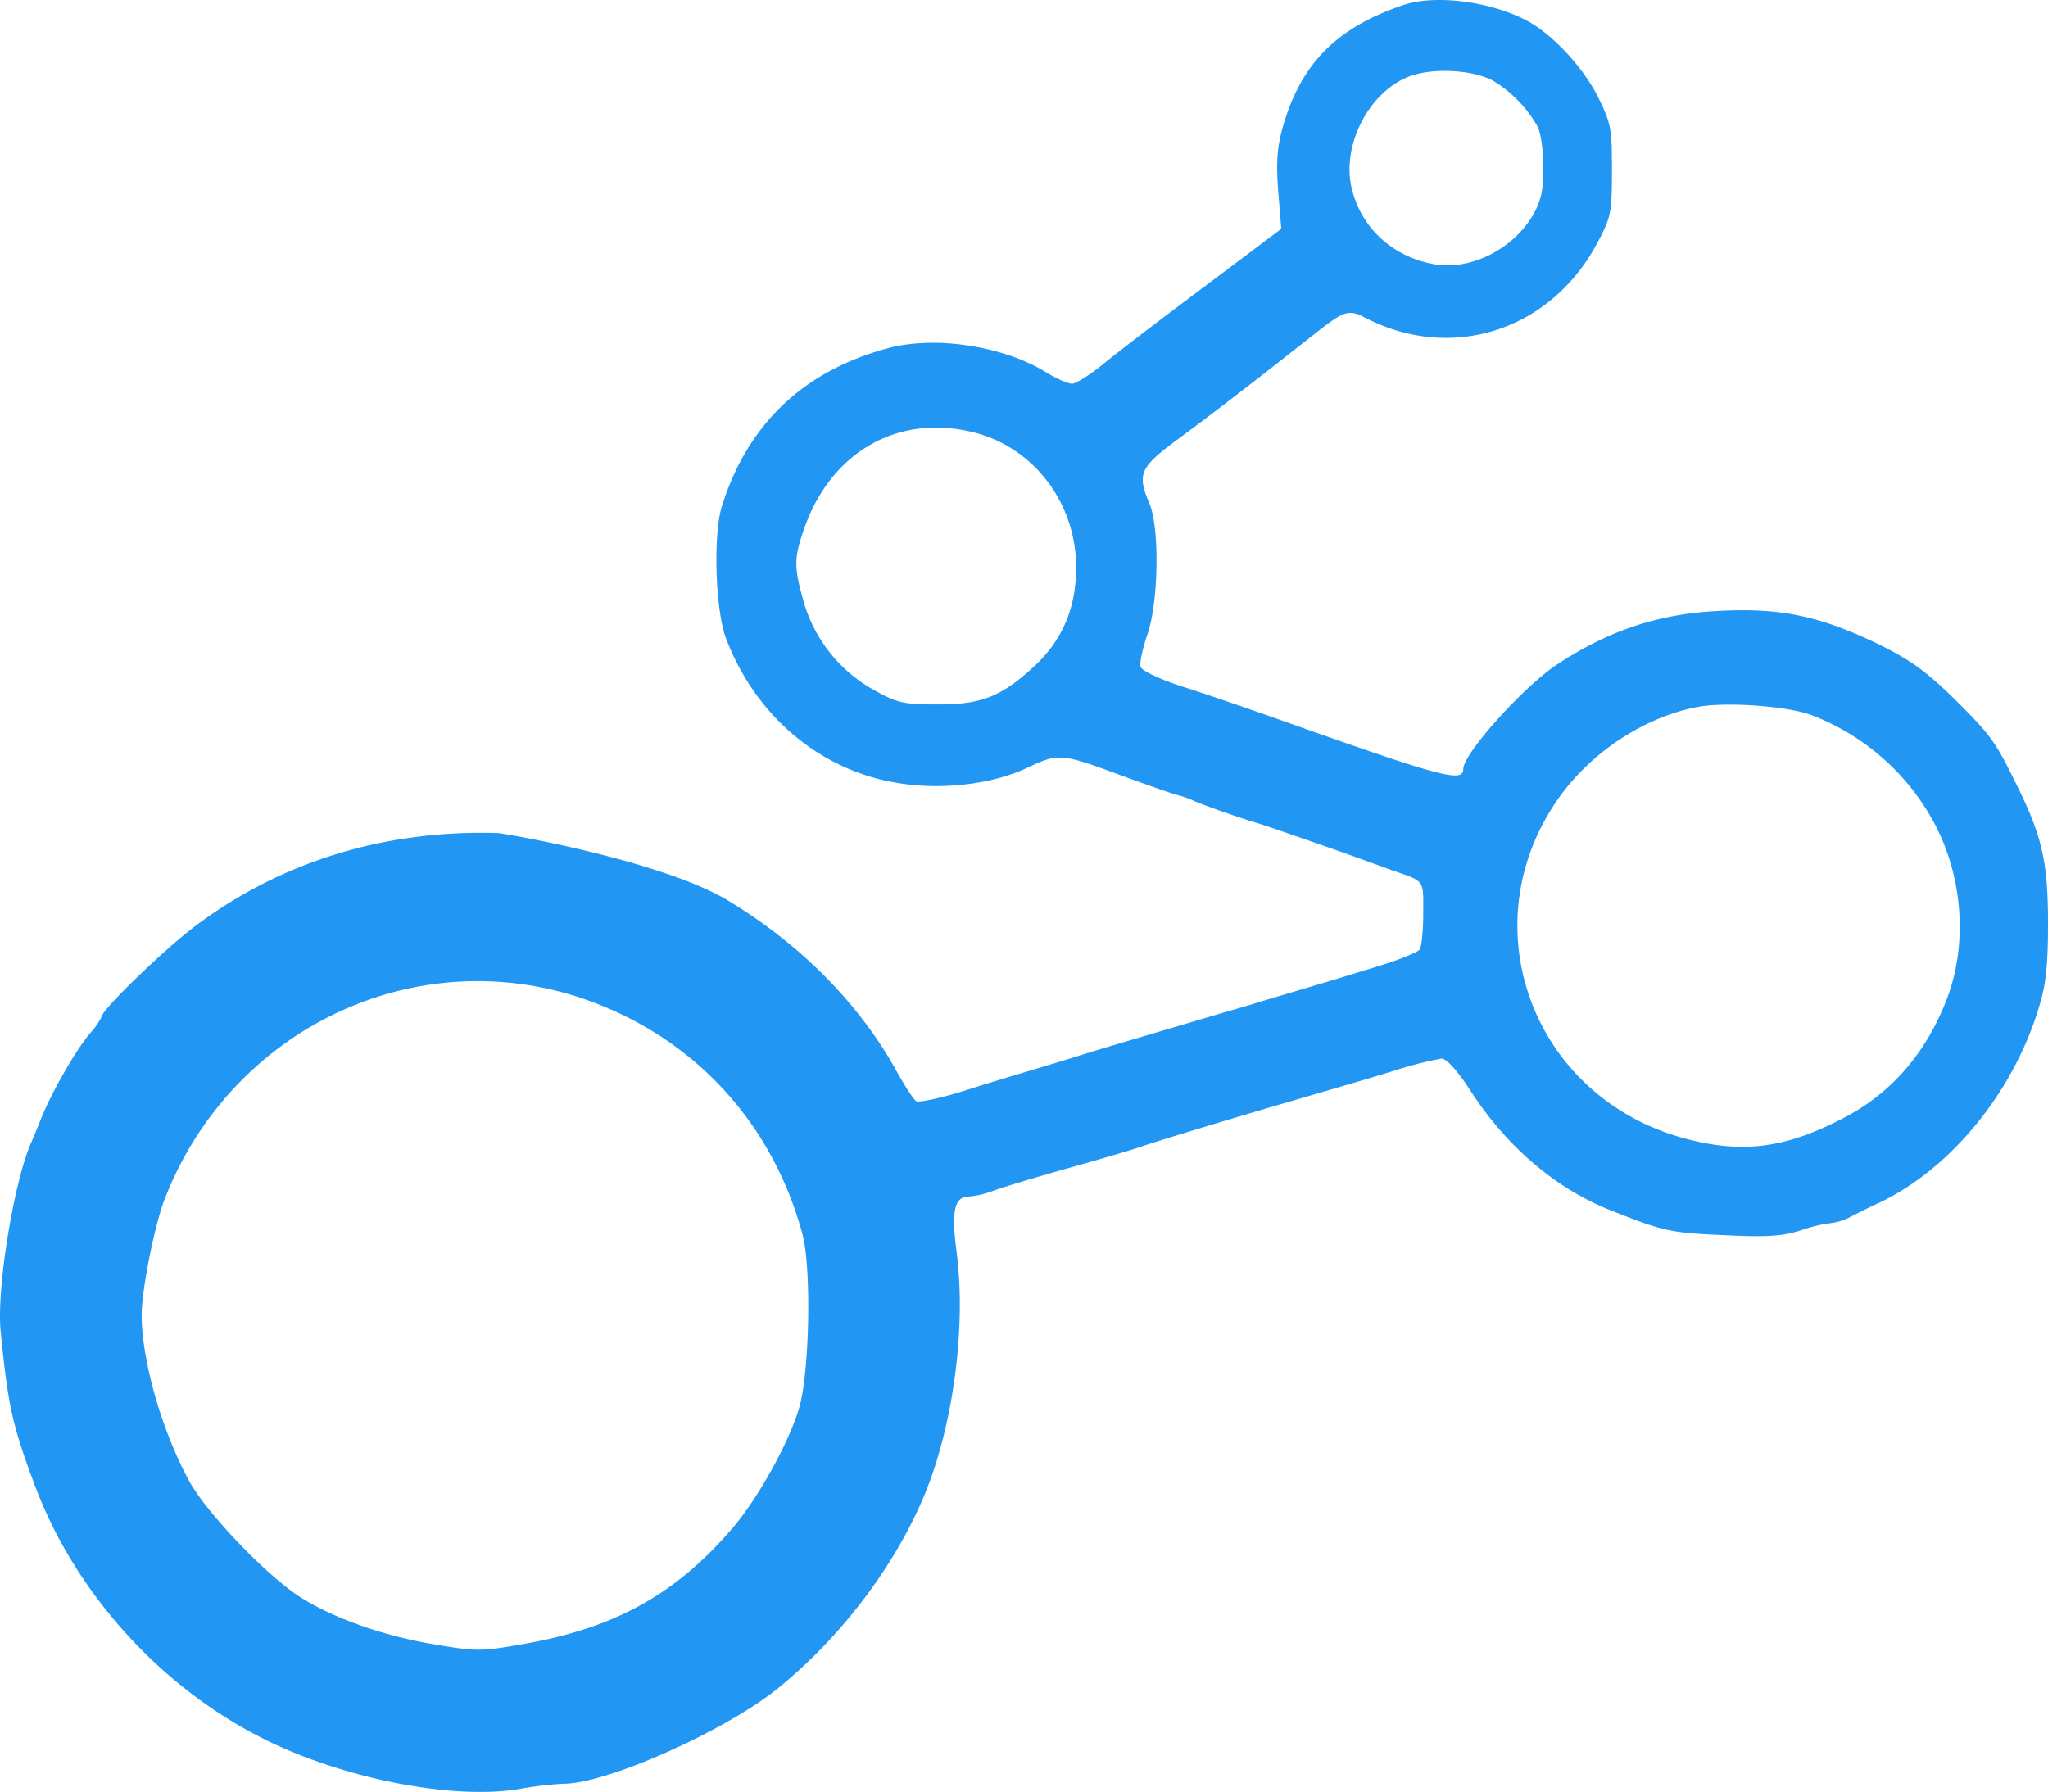 <svg id="Capa_1" data-name="Capa 1" xmlns="http://www.w3.org/2000/svg" viewBox="0 0 460.24 402.78"><defs><style>.cls-1{fill:#2196f3;}</style></defs><title>devshub</title><path class="cls-1" d="M333.5,21.2c-15,5.1-22.9,13.1-27,27.2-1.3,4.6-1.6,7.8-1.1,14.5l.7,8.6-17.3,13c-9.5,7.1-19.7,14.9-22.6,17.3s-6.1,4.4-7,4.5-3.5-1.1-5.7-2.4c-9.7-6.1-25.3-8.5-36.1-5.5-18.8,5.2-31.2,17-37,35.4-2,6.3-1.5,23.3.9,29.7,6.6,17.5,21.3,29.9,38.9,32.6,9.8,1.6,21.3.2,29.1-3.6,6.8-3.2,7.5-3.1,21.2,2,5.5,2,10.9,3.9,12,4.2a21.19,21.19,0,0,1,4,1.4c2.6,1.1,10.2,3.8,14,4.9,1.7.5,8.6,2.9,15.5,5.3s13.4,4.8,14.5,5.2c8.1,2.8,7.5,2.1,7.5,9.9,0,3.9-.4,7.6-.8,8.1s-3.4,1.8-6.7,2.9-7.8,2.4-10,3.1-6.7,2-10,3-7.8,2.3-10,3-6.5,1.9-9.5,2.8c-12.8,3.8-26.8,7.9-30.5,9.1-2.2.7-6.5,2-9.5,2.9s-10.1,3-15.7,4.8-10.6,2.8-11.2,2.5-2.7-3.6-4.7-7.2c-8.3-14.9-21.5-28.2-37.6-37.9-15.1-9.1-50.48-15.15-51.81-15.19-25.56-.77-49.2,6.56-68.59,21.39C54.3,234.2,41,247.1,41,248.6a16.28,16.28,0,0,1-2.5,3.6c-3.2,3.7-8.5,13-10.9,18.8-1,2.5-2.2,5.4-2.7,6.5-3.8,9.3-7.5,32.4-6.6,41.7,1.7,17.1,2.6,21.2,7.9,35.3,9.3,24.4,29,45.8,52.8,57.2,17.6,8.4,41.2,12.9,55.8,10.5a77.91,77.91,0,0,1,10-1.2c9.7,0,36-11.7,48-21.3,14.1-11.4,26.1-27.1,32.9-43.1,6.6-15.6,9.7-38.2,7.4-55.4-1.2-9.2-.4-12.2,2.9-12.2a20.16,20.16,0,0,0,5.7-1.4c3.9-1.3,9.1-2.9,22.3-6.6,4.1-1.2,8.6-2.5,10-3,3.7-1.3,21.2-6.6,31.5-9.6,16.4-4.8,17.9-5.2,26.4-7.8a81.17,81.17,0,0,1,10.2-2.6c1.1,0,3.5,2.6,6.3,6.9,8.2,12.8,19.3,22.3,31.7,27.2,11.8,4.7,13.4,5.1,25.6,5.6,9.7.5,13.2.2,17.2-1.1a32.61,32.61,0,0,1,6.6-1.6,12.74,12.74,0,0,0,4.3-1.3c1.5-.8,4.5-2.3,6.7-3.3,16.2-7.7,30.4-25.2,36-44.4,1.5-4.9,1.9-9.5,1.9-18.5,0-13.3-1.3-19.1-6.3-29.5-5.5-11.3-6.2-12.3-14.5-20.6-6.5-6.4-10-8.9-17-12.4-13.6-6.6-22.6-8.4-36.6-7.6-13.4.7-24.5,4.5-35.9,12-7.7,5.1-21.1,20.1-21.1,23.5,0,3.2-4.8,1.9-42.5-11.5-7.1-2.5-16.7-5.8-21.2-7.2-4.8-1.6-8.5-3.4-8.8-4.2s.4-4.1,1.5-7.3c2.5-7.1,2.8-23.8.5-29.4-2.9-6.8-2.2-8.2,6.6-14.7,7.5-5.5,18.1-13.7,30.5-23.5,6.6-5.2,7.6-5.6,11.4-3.6,19.4,10,41.6,2.9,52.1-16.8,3.1-5.8,3.3-6.8,3.3-16.2s-.1-10.5-3.1-16.6c-3.4-6.8-10.4-14.3-16.2-17.3C352.8,20.3,340.6,18.8,333.5,21.2Zm20.2,17a28.4,28.4,0,0,1,10.1,10.5c.6,1.3,1.2,5.3,1.2,8.9,0,5.3-.5,7.6-2.4,10.9-4.5,7.6-13.9,12.3-21.9,11-9.5-1.6-16.7-8.2-18.8-17.2-2.2-9.4,3.6-21,12.3-24.8C339.4,35.2,348.8,35.6,353.7,38.2Zm-116.9,79c13.6,3.3,23.2,15.9,23.2,30.4,0,9.1-3.1,16.4-9.5,22.3-7.3,6.7-11.7,8.5-21.5,8.5-7.5,0-9.1-.3-13.8-2.9A33.22,33.22,0,0,1,199,156.1c-2.4-8.3-2.5-10.3-.3-16.7C204.6,121.8,219.8,113,236.8,117.2ZM425,180.7A52.58,52.58,0,0,1,452.8,205c6.5,12.1,7.6,27.4,2.8,39.8s-12.9,21.5-24,27c-12.6,6.4-21.9,7.5-34.3,4.3-35.1-9.1-49.5-48.9-28.1-77.7,7.5-10,19.2-17.4,30.8-19.5C406.4,177.8,419.7,178.8,425,180.7ZM147.9,244.1c25.2,8.2,43.6,27.5,50.6,53.4,2,7.5,1.6,30.1-.6,38.5-2.1,7.7-9.2,20.6-15,27.4-12.8,15-26.5,22.6-47.1,26.2-9.6,1.7-10.5,1.7-20.5,0-11.3-1.9-23-6.1-30.2-10.9-7.6-5.1-20.5-18.6-24.4-25.7C54.6,341.9,50,325.9,50,315.7c0-5.8,2.9-20.3,5.2-26.2C69.9,251.8,110.3,232.1,147.9,244.1Z" transform="translate(-18.16 -20.06)"/></svg>